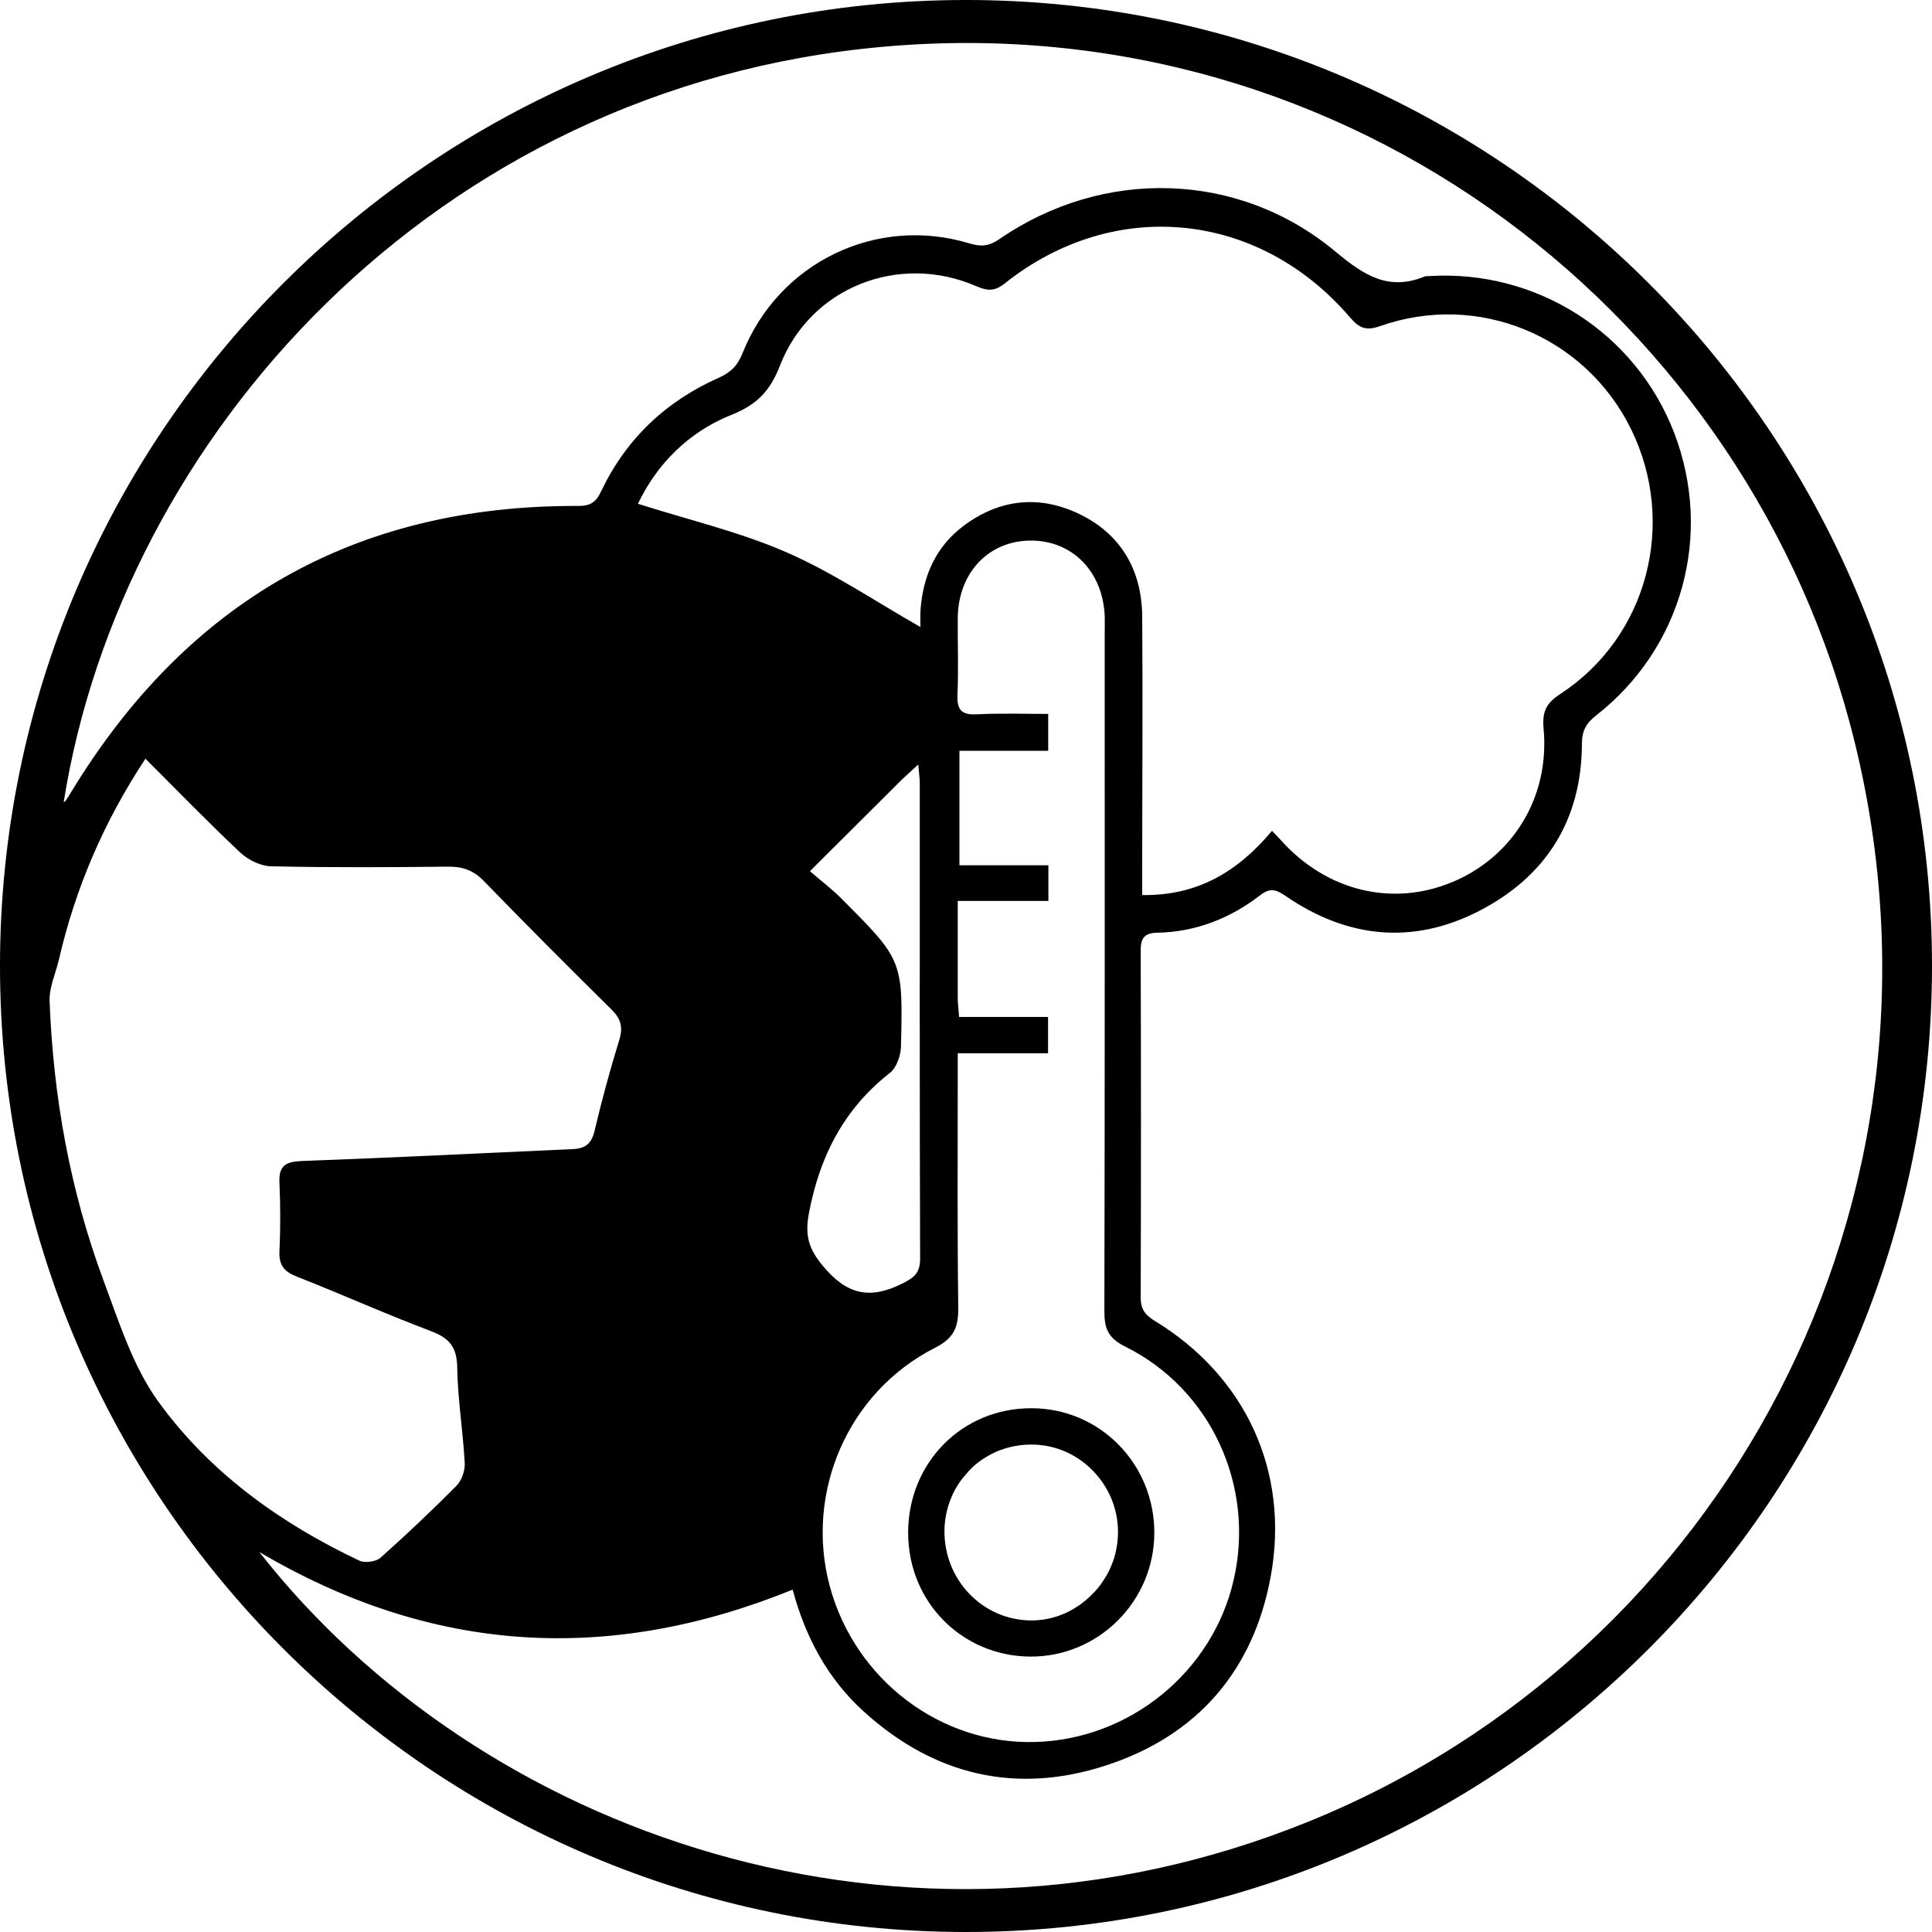 <svg width="40" height="40" viewBox="0 0 40 40" fill="inherit" xmlns="http://www.w3.org/2000/svg">
<g id="Categories / Climate" opacity="1" clip-path="url(#clip0_1015_582)" filter="url(#filter0_b_1015_582)">
<g id="Ellipse 50" filter="url(#filter1_b_1015_582)">
<circle cx="20" cy="20" r="19.167" fill="none"/>
</g>
<path id="Vector" d="M21.347 29.156C19.916 29.156 18.802 30.287 18.802 31.732C18.802 33.177 19.927 34.287 21.326 34.298C22.74 34.308 23.899 33.152 23.899 31.732C23.899 30.301 22.764 29.152 21.347 29.156ZM23.102 32.118C23.084 32.209 23.057 32.296 23.022 32.383C23.004 32.425 22.987 32.467 22.97 32.505C22.949 32.543 22.928 32.585 22.907 32.623C22.855 32.71 22.799 32.797 22.733 32.877C22.695 32.922 22.656 32.964 22.614 33.006C22.277 33.351 21.817 33.56 21.319 33.549C20.334 33.528 19.551 32.707 19.554 31.704C19.554 31.453 19.607 31.217 19.697 31.001C19.742 30.893 19.798 30.792 19.861 30.698C19.885 30.663 19.91 30.628 19.937 30.597C19.965 30.562 19.993 30.531 20.021 30.5C20.073 30.433 20.139 30.371 20.205 30.315C20.292 30.242 20.39 30.179 20.491 30.124C20.529 30.103 20.567 30.082 20.609 30.064C20.634 30.054 20.658 30.044 20.682 30.033C20.707 30.023 20.731 30.016 20.755 30.009C20.78 29.998 20.801 29.991 20.825 29.984C20.835 29.981 20.843 29.977 20.853 29.977C20.884 29.967 20.916 29.96 20.947 29.953C20.971 29.946 20.992 29.943 21.017 29.939C21.125 29.918 21.239 29.908 21.354 29.908C21.849 29.908 22.298 30.113 22.621 30.444C22.945 30.771 23.147 31.224 23.147 31.718C23.147 31.812 23.14 31.902 23.126 31.993C23.119 32.035 23.112 32.077 23.102 32.118ZM21.347 29.156C19.916 29.156 18.802 30.287 18.802 31.732C18.802 33.177 19.927 34.287 21.326 34.298C22.74 34.308 23.899 33.152 23.899 31.732C23.899 30.301 22.764 29.152 21.347 29.156ZM23.102 32.118C23.084 32.209 23.057 32.296 23.022 32.383C23.004 32.425 22.987 32.467 22.97 32.505C22.949 32.543 22.928 32.585 22.907 32.623C22.855 32.71 22.799 32.797 22.733 32.877C22.695 32.922 22.656 32.964 22.614 33.006C22.277 33.351 21.817 33.56 21.319 33.549C20.334 33.528 19.551 32.707 19.554 31.704C19.554 31.453 19.607 31.217 19.697 31.001C19.742 30.893 19.798 30.792 19.861 30.698C19.885 30.663 19.91 30.628 19.937 30.597C19.965 30.562 19.993 30.531 20.021 30.5C20.073 30.433 20.139 30.371 20.205 30.315C20.292 30.242 20.39 30.179 20.491 30.124C20.529 30.103 20.567 30.082 20.609 30.064C20.634 30.054 20.658 30.044 20.682 30.033C20.707 30.023 20.731 30.016 20.755 30.009C20.78 29.998 20.801 29.991 20.825 29.984C20.835 29.981 20.843 29.977 20.853 29.977C20.884 29.967 20.916 29.96 20.947 29.953C20.971 29.946 20.992 29.943 21.017 29.939C21.125 29.918 21.239 29.908 21.354 29.908C21.849 29.908 22.298 30.113 22.621 30.444C22.945 30.771 23.147 31.224 23.147 31.718C23.147 31.812 23.14 31.902 23.126 31.993C23.119 32.035 23.112 32.077 23.102 32.118ZM20 0C8.971 0 0 8.975 0 20C0 31.025 8.971 40 20 40C31.029 40 40 31.029 40 20C40 8.971 31.025 0 20 0ZM3.272 29.01C2.747 28.282 2.465 27.37 2.144 26.514C1.452 24.651 1.104 22.715 1.027 20.735C1.013 20.446 1.156 20.15 1.222 19.857C1.563 18.385 2.148 17.017 3.011 15.708C3.694 16.39 4.32 17.037 4.978 17.654C5.142 17.807 5.399 17.932 5.615 17.936C6.837 17.963 8.063 17.956 9.285 17.943C9.584 17.943 9.803 18.019 10.019 18.242C10.889 19.14 11.774 20.024 12.661 20.902C12.856 21.093 12.902 21.267 12.822 21.528C12.63 22.151 12.46 22.778 12.31 23.412C12.247 23.68 12.118 23.781 11.857 23.791C9.984 23.875 8.111 23.969 6.238 24.038C5.897 24.052 5.768 24.15 5.786 24.494C5.807 24.968 5.807 25.441 5.786 25.911C5.772 26.197 5.887 26.329 6.144 26.43C7.074 26.796 7.986 27.206 8.919 27.558C9.299 27.701 9.459 27.885 9.466 28.306C9.476 28.971 9.587 29.633 9.622 30.298C9.629 30.451 9.556 30.656 9.448 30.764C8.94 31.276 8.414 31.774 7.875 32.254C7.781 32.334 7.558 32.365 7.443 32.313C5.796 31.534 4.334 30.482 3.272 29.01ZM27.105 37.709C18.698 41.124 9.915 37.936 5.368 32.132C8.95 34.245 12.609 34.454 16.411 32.912C16.675 33.894 17.135 34.757 17.88 35.432C19.339 36.759 21.041 37.159 22.903 36.55C24.783 35.937 25.95 34.594 26.308 32.644C26.708 30.465 25.786 28.491 23.906 27.346C23.701 27.22 23.614 27.095 23.617 26.858C23.624 24.466 23.624 22.075 23.617 19.683C23.614 19.419 23.697 19.314 23.969 19.311C24.755 19.293 25.462 19.018 26.082 18.541C26.291 18.378 26.409 18.409 26.614 18.548C27.889 19.426 29.253 19.568 30.628 18.858C32.01 18.145 32.748 16.975 32.752 15.394C32.752 15.126 32.846 14.966 33.051 14.809C34.827 13.417 35.471 11.074 34.663 8.964C33.866 6.889 31.819 5.577 29.584 5.716C29.556 5.72 29.525 5.713 29.5 5.723C28.748 6.033 28.237 5.699 27.652 5.211C25.647 3.537 22.841 3.467 20.686 4.954C20.48 5.097 20.31 5.111 20.077 5.041C18.151 4.453 16.122 5.431 15.373 7.314C15.272 7.568 15.133 7.708 14.886 7.819C13.793 8.303 12.968 9.079 12.449 10.165C12.352 10.374 12.244 10.475 11.986 10.475C7.349 10.451 3.861 12.463 1.466 16.411C1.431 16.47 1.393 16.529 1.354 16.585C1.347 16.595 1.333 16.599 1.319 16.606C2.513 9.079 8.978 1.796 18.287 0.968C27.941 0.104 36.244 6.555 38.402 15.377C40.735 24.905 35.662 34.231 27.105 37.709ZM30.075 18.259C28.835 18.782 27.464 18.451 26.52 17.396C26.472 17.347 26.427 17.299 26.336 17.201C25.633 18.04 24.801 18.548 23.648 18.531V18.009C23.648 16.258 23.662 14.507 23.648 12.755C23.638 11.809 23.213 11.06 22.346 10.642C21.514 10.242 20.693 10.332 19.951 10.886C19.384 11.311 19.116 11.906 19.06 12.606C19.05 12.742 19.057 12.881 19.057 12.982C18.127 12.453 17.239 11.85 16.271 11.429C15.3 11.008 14.256 10.764 13.208 10.43C13.601 9.608 14.256 8.94 15.154 8.585C15.669 8.376 15.941 8.101 16.146 7.575C16.773 5.95 18.611 5.229 20.212 5.925C20.446 6.026 20.595 6.033 20.801 5.869C23.06 4.07 26.057 4.362 27.948 6.569C28.132 6.782 28.268 6.858 28.567 6.754C30.601 6.033 32.822 6.956 33.769 8.884C34.726 10.834 34.11 13.187 32.31 14.364C32.017 14.555 31.927 14.722 31.958 15.084C32.09 16.491 31.332 17.73 30.078 18.259H30.075ZM17.41 18.594C17.225 18.406 17.013 18.249 16.769 18.037C17.466 17.344 18.075 16.735 18.684 16.129C18.775 16.045 18.865 15.962 19.011 15.829C19.025 16 19.043 16.111 19.043 16.223C19.043 19.502 19.039 22.778 19.05 26.057C19.05 26.36 18.928 26.451 18.67 26.58C17.998 26.914 17.525 26.796 17.041 26.214C16.741 25.855 16.661 25.581 16.748 25.117C16.971 23.941 17.469 22.963 18.423 22.214C18.559 22.11 18.646 21.863 18.653 21.681C18.698 19.878 18.691 19.875 17.41 18.594ZM19.356 27.906C19.749 27.708 19.843 27.481 19.84 27.081C19.819 25.494 19.829 23.91 19.829 22.326V21.807H21.699V21.055H19.857C19.847 20.905 19.833 20.797 19.829 20.689V18.653H21.706V17.915H19.864V15.544H21.702V14.781C21.212 14.781 20.714 14.764 20.223 14.789C19.902 14.806 19.812 14.694 19.823 14.385C19.847 13.859 19.826 13.33 19.829 12.801C19.836 11.868 20.456 11.203 21.326 11.192C22.197 11.182 22.837 11.833 22.872 12.762C22.875 12.874 22.872 12.985 22.872 13.093C22.872 17.779 22.875 22.465 22.865 27.147C22.865 27.502 22.938 27.701 23.293 27.878C25.076 28.762 25.988 30.771 25.542 32.71C25.107 34.614 23.391 36.014 21.431 36.066C19.474 36.122 17.702 34.775 17.18 32.843C16.658 30.903 17.553 28.822 19.356 27.906ZM21.326 34.298C22.74 34.308 23.899 33.152 23.899 31.732C23.899 30.301 22.764 29.152 21.347 29.156C19.916 29.156 18.802 30.287 18.802 31.732C18.802 33.177 19.927 34.287 21.326 34.298ZM19.697 31.001C19.742 30.893 19.798 30.792 19.861 30.698C19.885 30.663 19.91 30.628 19.937 30.597C19.965 30.562 19.993 30.531 20.021 30.5C20.073 30.433 20.139 30.371 20.205 30.315C20.292 30.242 20.39 30.179 20.491 30.124C20.529 30.103 20.567 30.082 20.609 30.064C20.634 30.054 20.658 30.044 20.682 30.033C20.707 30.023 20.731 30.016 20.755 30.009C20.78 29.998 20.801 29.991 20.825 29.984C20.835 29.981 20.843 29.977 20.853 29.977C20.884 29.967 20.916 29.96 20.947 29.953C20.971 29.946 20.992 29.943 21.017 29.939C21.125 29.918 21.239 29.908 21.354 29.908C21.849 29.908 22.298 30.113 22.621 30.444C22.945 30.771 23.147 31.224 23.147 31.718C23.147 31.812 23.14 31.902 23.126 31.993C23.119 32.035 23.112 32.077 23.102 32.118C23.084 32.209 23.057 32.296 23.022 32.383C23.004 32.425 22.987 32.467 22.97 32.505C22.949 32.543 22.928 32.585 22.907 32.623C22.855 32.71 22.799 32.797 22.733 32.877C22.695 32.922 22.656 32.964 22.614 33.006C22.277 33.351 21.817 33.56 21.319 33.549C20.334 33.528 19.551 32.707 19.554 31.704C19.554 31.453 19.607 31.217 19.697 31.001ZM21.347 29.156C19.916 29.156 18.802 30.287 18.802 31.732C18.802 33.177 19.927 34.287 21.326 34.298C22.74 34.308 23.899 33.152 23.899 31.732C23.899 30.301 22.764 29.152 21.347 29.156ZM23.102 32.118C23.084 32.209 23.057 32.296 23.022 32.383C23.004 32.425 22.987 32.467 22.97 32.505C22.949 32.543 22.928 32.585 22.907 32.623C22.855 32.71 22.799 32.797 22.733 32.877C22.695 32.922 22.656 32.964 22.614 33.006C22.277 33.351 21.817 33.56 21.319 33.549C20.334 33.528 19.551 32.707 19.554 31.704C19.554 31.453 19.607 31.217 19.697 31.001C19.742 30.893 19.798 30.792 19.861 30.698C19.885 30.663 19.91 30.628 19.937 30.597C19.965 30.562 19.993 30.531 20.021 30.5C20.073 30.433 20.139 30.371 20.205 30.315C20.292 30.242 20.39 30.179 20.491 30.124C20.529 30.103 20.567 30.082 20.609 30.064C20.634 30.054 20.658 30.044 20.682 30.033C20.707 30.023 20.731 30.016 20.755 30.009C20.78 29.998 20.801 29.991 20.825 29.984C20.835 29.981 20.843 29.977 20.853 29.977C20.884 29.967 20.916 29.96 20.947 29.953C20.971 29.946 20.992 29.943 21.017 29.939C21.125 29.918 21.239 29.908 21.354 29.908C21.849 29.908 22.298 30.113 22.621 30.444C22.945 30.771 23.147 31.224 23.147 31.718C23.147 31.812 23.14 31.902 23.126 31.993C23.119 32.035 23.112 32.077 23.102 32.118ZM21.347 29.156C19.916 29.156 18.802 30.287 18.802 31.732C18.802 33.177 19.927 34.287 21.326 34.298C22.74 34.308 23.899 33.152 23.899 31.732C23.899 30.301 22.764 29.152 21.347 29.156ZM23.102 32.118C23.084 32.209 23.057 32.296 23.022 32.383C23.004 32.425 22.987 32.467 22.97 32.505C22.949 32.543 22.928 32.585 22.907 32.623C22.855 32.71 22.799 32.797 22.733 32.877C22.695 32.922 22.656 32.964 22.614 33.006C22.277 33.351 21.817 33.56 21.319 33.549C20.334 33.528 19.551 32.707 19.554 31.704C19.554 31.453 19.607 31.217 19.697 31.001C19.742 30.893 19.798 30.792 19.861 30.698C19.885 30.663 19.91 30.628 19.937 30.597C19.965 30.562 19.993 30.531 20.021 30.5C20.073 30.433 20.139 30.371 20.205 30.315C20.292 30.242 20.39 30.179 20.491 30.124C20.529 30.103 20.567 30.082 20.609 30.064C20.634 30.054 20.658 30.044 20.682 30.033C20.707 30.023 20.731 30.016 20.755 30.009C20.78 29.998 20.801 29.991 20.825 29.984C20.835 29.981 20.843 29.977 20.853 29.977C20.884 29.967 20.916 29.96 20.947 29.953C20.971 29.946 20.992 29.943 21.017 29.939C21.125 29.918 21.239 29.908 21.354 29.908C21.849 29.908 22.298 30.113 22.621 30.444C22.945 30.771 23.147 31.224 23.147 31.718C23.147 31.812 23.14 31.902 23.126 31.993C23.119 32.035 23.112 32.077 23.102 32.118Z" fill="inherit"/>
</g>
<defs>
<filter id="filter0_b_1015_582" x="-4" y="-4" width="48" height="48" filterUnits="userSpaceOnUse" color-interpolation-filters="sRGB">
<feFlood flood-opacity="0" result="BackgroundImageFix"/>
<feGaussianBlur in="BackgroundImageFix" stdDeviation="2"/>
<feComposite in2="SourceAlpha" operator="in" result="effect1_backgroundBlur_1015_582"/>
<feBlend mode="normal" in="SourceGraphic" in2="effect1_backgroundBlur_1015_582" result="shape"/>
</filter>
<filter id="filter1_b_1015_582" x="-3.167" y="-3.167" width="46.334" height="46.333" filterUnits="userSpaceOnUse" color-interpolation-filters="sRGB">
<feFlood flood-opacity="0" result="BackgroundImageFix"/>
<feGaussianBlur in="BackgroundImageFix" stdDeviation="2"/>
<feComposite in2="SourceAlpha" operator="in" result="effect1_backgroundBlur_1015_582"/>
<feBlend mode="normal" in="SourceGraphic" in2="effect1_backgroundBlur_1015_582" result="shape"/>
</filter>
<clipPath id="clip0_1015_582">
<rect width="40" height="40" fill="white"/>
</clipPath>
</defs>
</svg>
